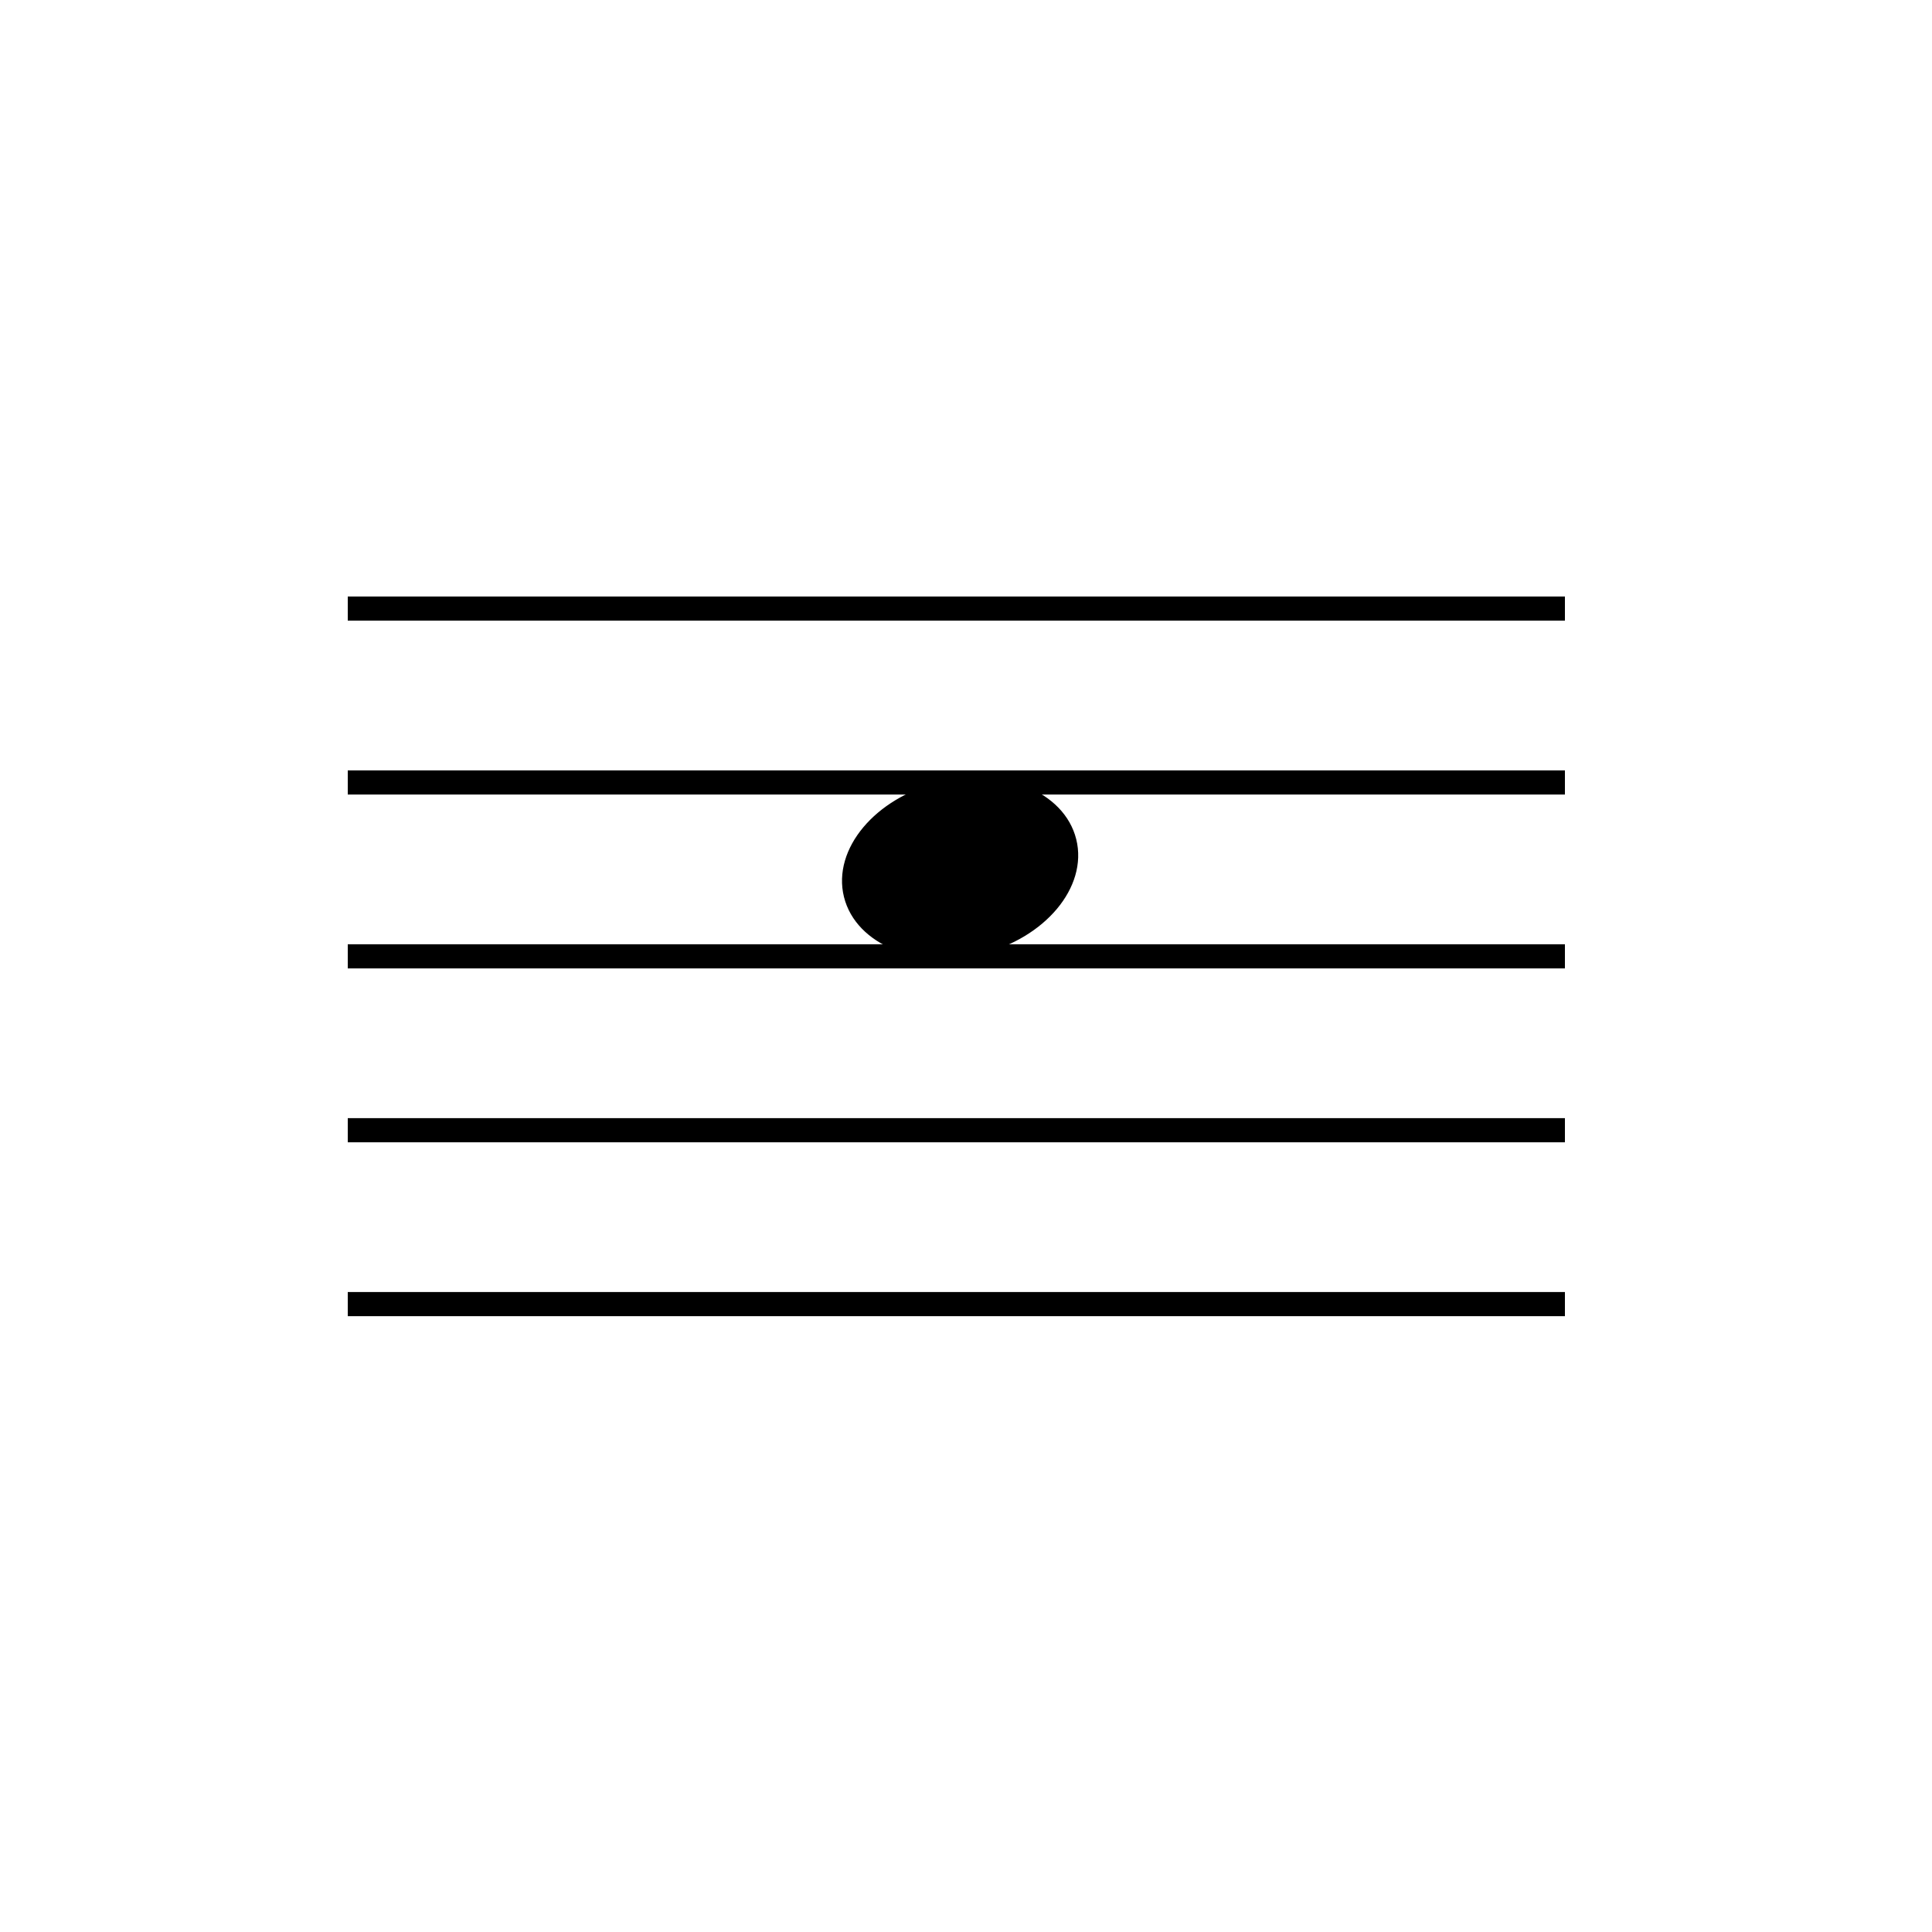 <?xml version="1.0" encoding="utf-8"?>
<!-- Generator: Adobe Adobe Illustrator 28.6.0, SVG Export Plug-In . SVG Version: 6.00 Build 0)  -->
<svg version="1.1" xmlns="http://www.w3.org/2000/svg" xmlns:xlink="http://www.w3.org/1999/xlink" x="0px" y="0px" width="800px"
	 height="800px" viewBox="0 0 800 800" style="enable-background:new 0 0 800 800;" xml:space="preserve">
<style type="text/css">
	.st0{fill:#DDDDDD;stroke:#000000;stroke-width:10;stroke-miterlimit:10;}
	.st1{stroke:#000000;stroke-width:4.111;stroke-miterlimit:10;}
	.st2{display:none;}
	.st3{display:inline;fill:#DDDDDD;stroke:#000000;stroke-width:10;stroke-miterlimit:10;}
</style>
<g id="Layer_1">
	<line class="st0" x1="144" y1="252" x2="648" y2="252"/>
	<line class="st0" x1="144" y1="324" x2="648" y2="324"/>
	<line class="st0" x1="144" y1="396" x2="648" y2="396"/>
	<line class="st0" x1="144" y1="468" x2="648" y2="468"/>
	<line class="st0" x1="144" y1="540" x2="648" y2="540"/>
	
		<ellipse transform="matrix(0.97 -0.241 0.241 0.97 -75.004 106.674)" class="st1" cx="397.87" cy="359.46" rx="47.52" ry="34.56"/>
</g>
<g id="Layer_2" class="st2">
	<line class="st3" x1="324" y1="612" x2="468" y2="612"/>
</g>
</svg>
